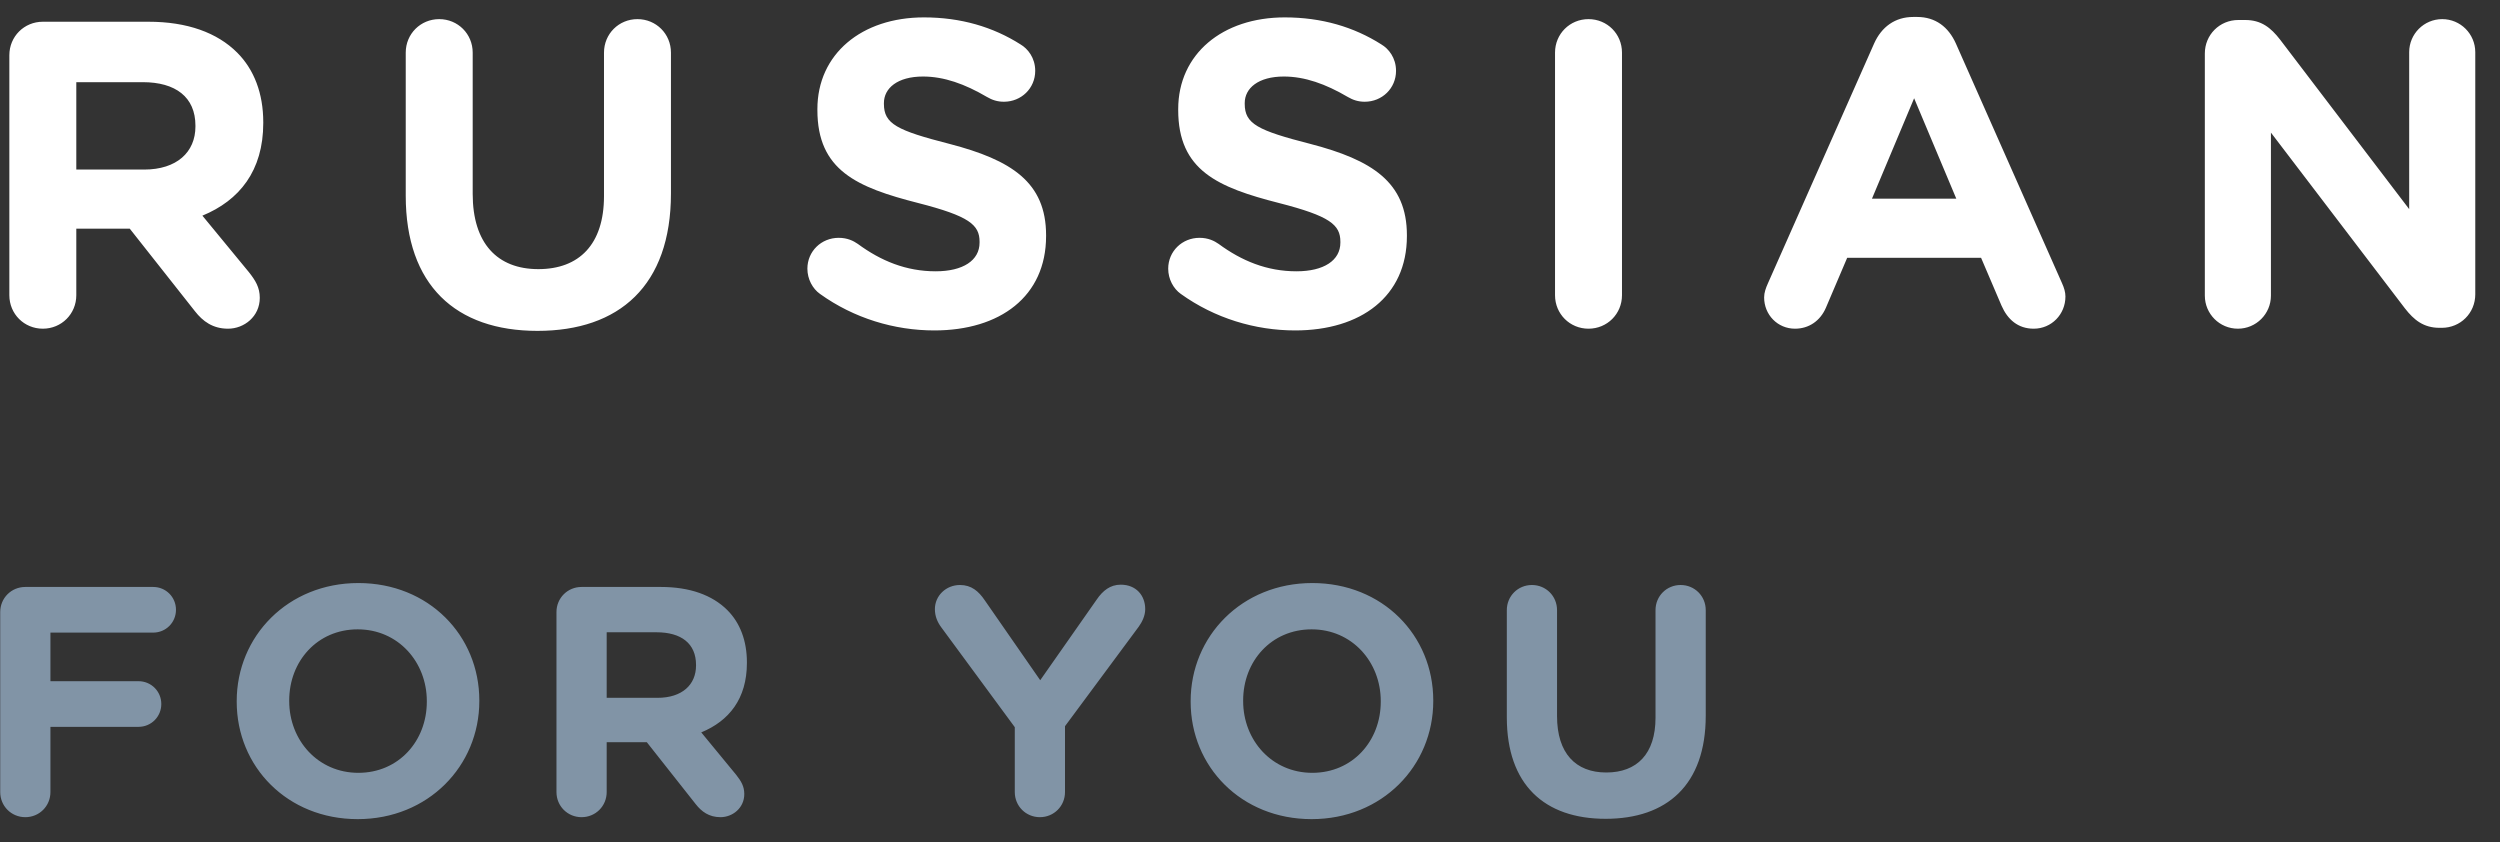 <svg width="92" height="31" viewBox="0 0 92 31" fill="none" xmlns="http://www.w3.org/2000/svg">
<rect x="0" y="0" width="92" height="31" fill="#333333" stroke="none"/>
<path d="M0.344 10.864C0.344 11.552 0.888 12.096 1.576 12.096C2.264 12.096 2.808 11.552 2.808 10.864V8.416H4.776L7.176 11.456C7.464 11.824 7.832 12.096 8.392 12.096C8.984 12.096 9.56 11.648 9.56 10.96C9.56 10.576 9.4 10.32 9.16 10.016L7.448 7.936C8.808 7.376 9.688 6.288 9.688 4.528V4.496C9.688 3.44 9.352 2.56 8.728 1.936C7.992 1.2 6.888 0.8 5.464 0.8H1.576C0.888 0.8 0.344 1.344 0.344 2.032V10.864ZM2.808 6.24V3.024H5.256C6.456 3.024 7.192 3.568 7.192 4.624V4.656C7.192 5.6 6.504 6.24 5.304 6.24H2.808ZM19.779 12.176C22.787 12.176 24.691 10.512 24.691 7.12V1.936C24.691 1.248 24.146 0.704 23.459 0.704C22.77 0.704 22.227 1.248 22.227 1.936V7.216C22.227 8.992 21.314 9.904 19.811 9.904C18.306 9.904 17.395 8.96 17.395 7.136V1.936C17.395 1.248 16.851 0.704 16.163 0.704C15.475 0.704 14.931 1.248 14.931 1.936V7.2C14.931 10.496 16.77 12.176 19.779 12.176ZM34.384 12.16C36.8 12.16 38.496 10.912 38.496 8.688V8.656C38.496 6.704 37.216 5.888 34.944 5.296C33.008 4.8 32.528 4.56 32.528 3.824V3.792C32.528 3.248 33.024 2.816 33.968 2.816C34.736 2.816 35.504 3.088 36.32 3.568C36.512 3.68 36.704 3.744 36.944 3.744C37.584 3.744 38.096 3.248 38.096 2.608C38.096 2.128 37.824 1.792 37.552 1.632C36.544 0.992 35.36 0.64 34 0.64C31.712 0.64 30.08 1.984 30.08 4.016V4.048C30.08 6.272 31.536 6.896 33.792 7.472C35.664 7.952 36.048 8.272 36.048 8.896V8.928C36.048 9.584 35.44 9.984 34.432 9.984C33.344 9.984 32.416 9.6 31.568 8.976C31.408 8.864 31.184 8.752 30.864 8.752C30.224 8.752 29.712 9.248 29.712 9.888C29.712 10.272 29.904 10.624 30.176 10.816C31.424 11.712 32.912 12.16 34.384 12.16ZM47.662 12.16C50.078 12.16 51.774 10.912 51.774 8.688V8.656C51.774 6.704 50.494 5.888 48.222 5.296C46.286 4.8 45.806 4.56 45.806 3.824V3.792C45.806 3.248 46.302 2.816 47.246 2.816C48.014 2.816 48.782 3.088 49.598 3.568C49.79 3.68 49.982 3.744 50.222 3.744C50.862 3.744 51.374 3.248 51.374 2.608C51.374 2.128 51.102 1.792 50.83 1.632C49.822 0.992 48.638 0.64 47.278 0.64C44.99 0.64 43.358 1.984 43.358 4.016V4.048C43.358 6.272 44.814 6.896 47.07 7.472C48.942 7.952 49.326 8.272 49.326 8.896V8.928C49.326 9.584 48.718 9.984 47.71 9.984C46.622 9.984 45.694 9.6 44.846 8.976C44.686 8.864 44.462 8.752 44.142 8.752C43.502 8.752 42.99 9.248 42.99 9.888C42.99 10.272 43.182 10.624 43.454 10.816C44.702 11.712 46.19 12.16 47.662 12.16ZM57.225 10.864C57.225 11.552 57.769 12.096 58.457 12.096C59.145 12.096 59.689 11.552 59.689 10.864V1.936C59.689 1.248 59.145 0.704 58.457 0.704C57.769 0.704 57.225 1.248 57.225 1.936V10.864ZM64.92 10.944C64.92 11.584 65.416 12.096 66.056 12.096C66.568 12.096 66.984 11.808 67.192 11.328L67.976 9.488H72.904L73.656 11.248C73.88 11.76 74.264 12.096 74.84 12.096C75.496 12.096 76.008 11.568 76.008 10.912C76.008 10.752 75.96 10.592 75.88 10.416L71.976 1.6C71.704 0.992 71.224 0.624 70.552 0.624H70.408C69.736 0.624 69.24 0.992 68.968 1.6L65.064 10.416C64.984 10.592 64.92 10.768 64.92 10.944ZM68.888 7.312L70.44 3.616L71.992 7.312H68.888ZM81.138 10.88C81.138 11.552 81.682 12.096 82.354 12.096C83.026 12.096 83.57 11.552 83.57 10.88V4.88L88.498 11.344C88.834 11.776 89.186 12.064 89.778 12.064H89.858C90.546 12.064 91.09 11.52 91.09 10.832V1.92C91.09 1.248 90.546 0.704 89.874 0.704C89.202 0.704 88.658 1.248 88.658 1.92V7.696L83.906 1.456C83.57 1.024 83.218 0.736 82.626 0.736H82.37C81.682 0.736 81.138 1.28 81.138 1.968V10.88Z" fill="white"/>
<path d="M0.008 29.148C0.008 29.664 0.416 30.072 0.932 30.072C1.448 30.072 1.856 29.664 1.856 29.148V26.748H5.096C5.564 26.748 5.936 26.376 5.936 25.908C5.936 25.44 5.564 25.068 5.096 25.068H1.856V23.28H5.636C6.104 23.28 6.476 22.908 6.476 22.44C6.476 21.972 6.104 21.6 5.636 21.6H0.932C0.416 21.6 0.008 22.008 0.008 22.524V29.148ZM13.163 30.144C15.755 30.144 17.639 28.188 17.639 25.8V25.776C17.639 23.388 15.779 21.456 13.187 21.456C10.595 21.456 8.711 23.412 8.711 25.8V25.824C8.711 28.212 10.571 30.144 13.163 30.144ZM13.187 28.44C11.699 28.44 10.643 27.24 10.643 25.8V25.776C10.643 24.336 11.675 23.16 13.163 23.16C14.651 23.16 15.707 24.36 15.707 25.8V25.824C15.707 27.264 14.675 28.44 13.187 28.44ZM20.478 29.148C20.478 29.664 20.886 30.072 21.402 30.072C21.918 30.072 22.326 29.664 22.326 29.148V27.312H23.802L25.602 29.592C25.818 29.868 26.094 30.072 26.514 30.072C26.958 30.072 27.39 29.736 27.39 29.22C27.39 28.932 27.27 28.74 27.09 28.512L25.806 26.952C26.826 26.532 27.486 25.716 27.486 24.396V24.372C27.486 23.58 27.234 22.92 26.766 22.452C26.214 21.9 25.386 21.6 24.318 21.6H21.402C20.886 21.6 20.478 22.008 20.478 22.524V29.148ZM22.326 25.68V23.268H24.162C25.062 23.268 25.614 23.676 25.614 24.468V24.492C25.614 25.2 25.098 25.68 24.198 25.68H22.326ZM37.344 29.148C37.344 29.664 37.752 30.072 38.268 30.072C38.784 30.072 39.192 29.664 39.192 29.148V26.724L41.904 23.064C42.024 22.896 42.144 22.668 42.144 22.416C42.144 21.912 41.808 21.516 41.244 21.516C40.86 21.516 40.584 21.732 40.356 22.068L38.28 25.032L36.24 22.092C36.012 21.756 35.748 21.528 35.328 21.528C34.812 21.528 34.404 21.924 34.404 22.416C34.404 22.68 34.5 22.896 34.632 23.076L37.344 26.76V29.148ZM48.268 30.144C50.86 30.144 52.744 28.188 52.744 25.8V25.776C52.744 23.388 50.884 21.456 48.292 21.456C45.7 21.456 43.816 23.412 43.816 25.8V25.824C43.816 28.212 45.676 30.144 48.268 30.144ZM48.292 28.44C46.804 28.44 45.748 27.24 45.748 25.8V25.776C45.748 24.336 46.78 23.16 48.268 23.16C49.756 23.16 50.812 24.36 50.812 25.8V25.824C50.812 27.264 49.78 28.44 48.292 28.44ZM59.087 30.132C61.343 30.132 62.771 28.884 62.771 26.34V22.452C62.771 21.936 62.363 21.528 61.847 21.528C61.331 21.528 60.923 21.936 60.923 22.452V26.412C60.923 27.744 60.239 28.428 59.111 28.428C57.983 28.428 57.299 27.72 57.299 26.352V22.452C57.299 21.936 56.891 21.528 56.375 21.528C55.859 21.528 55.451 21.936 55.451 22.452V26.4C55.451 28.872 56.831 30.132 59.087 30.132Z" fill="#8194A6"/>
</svg>
